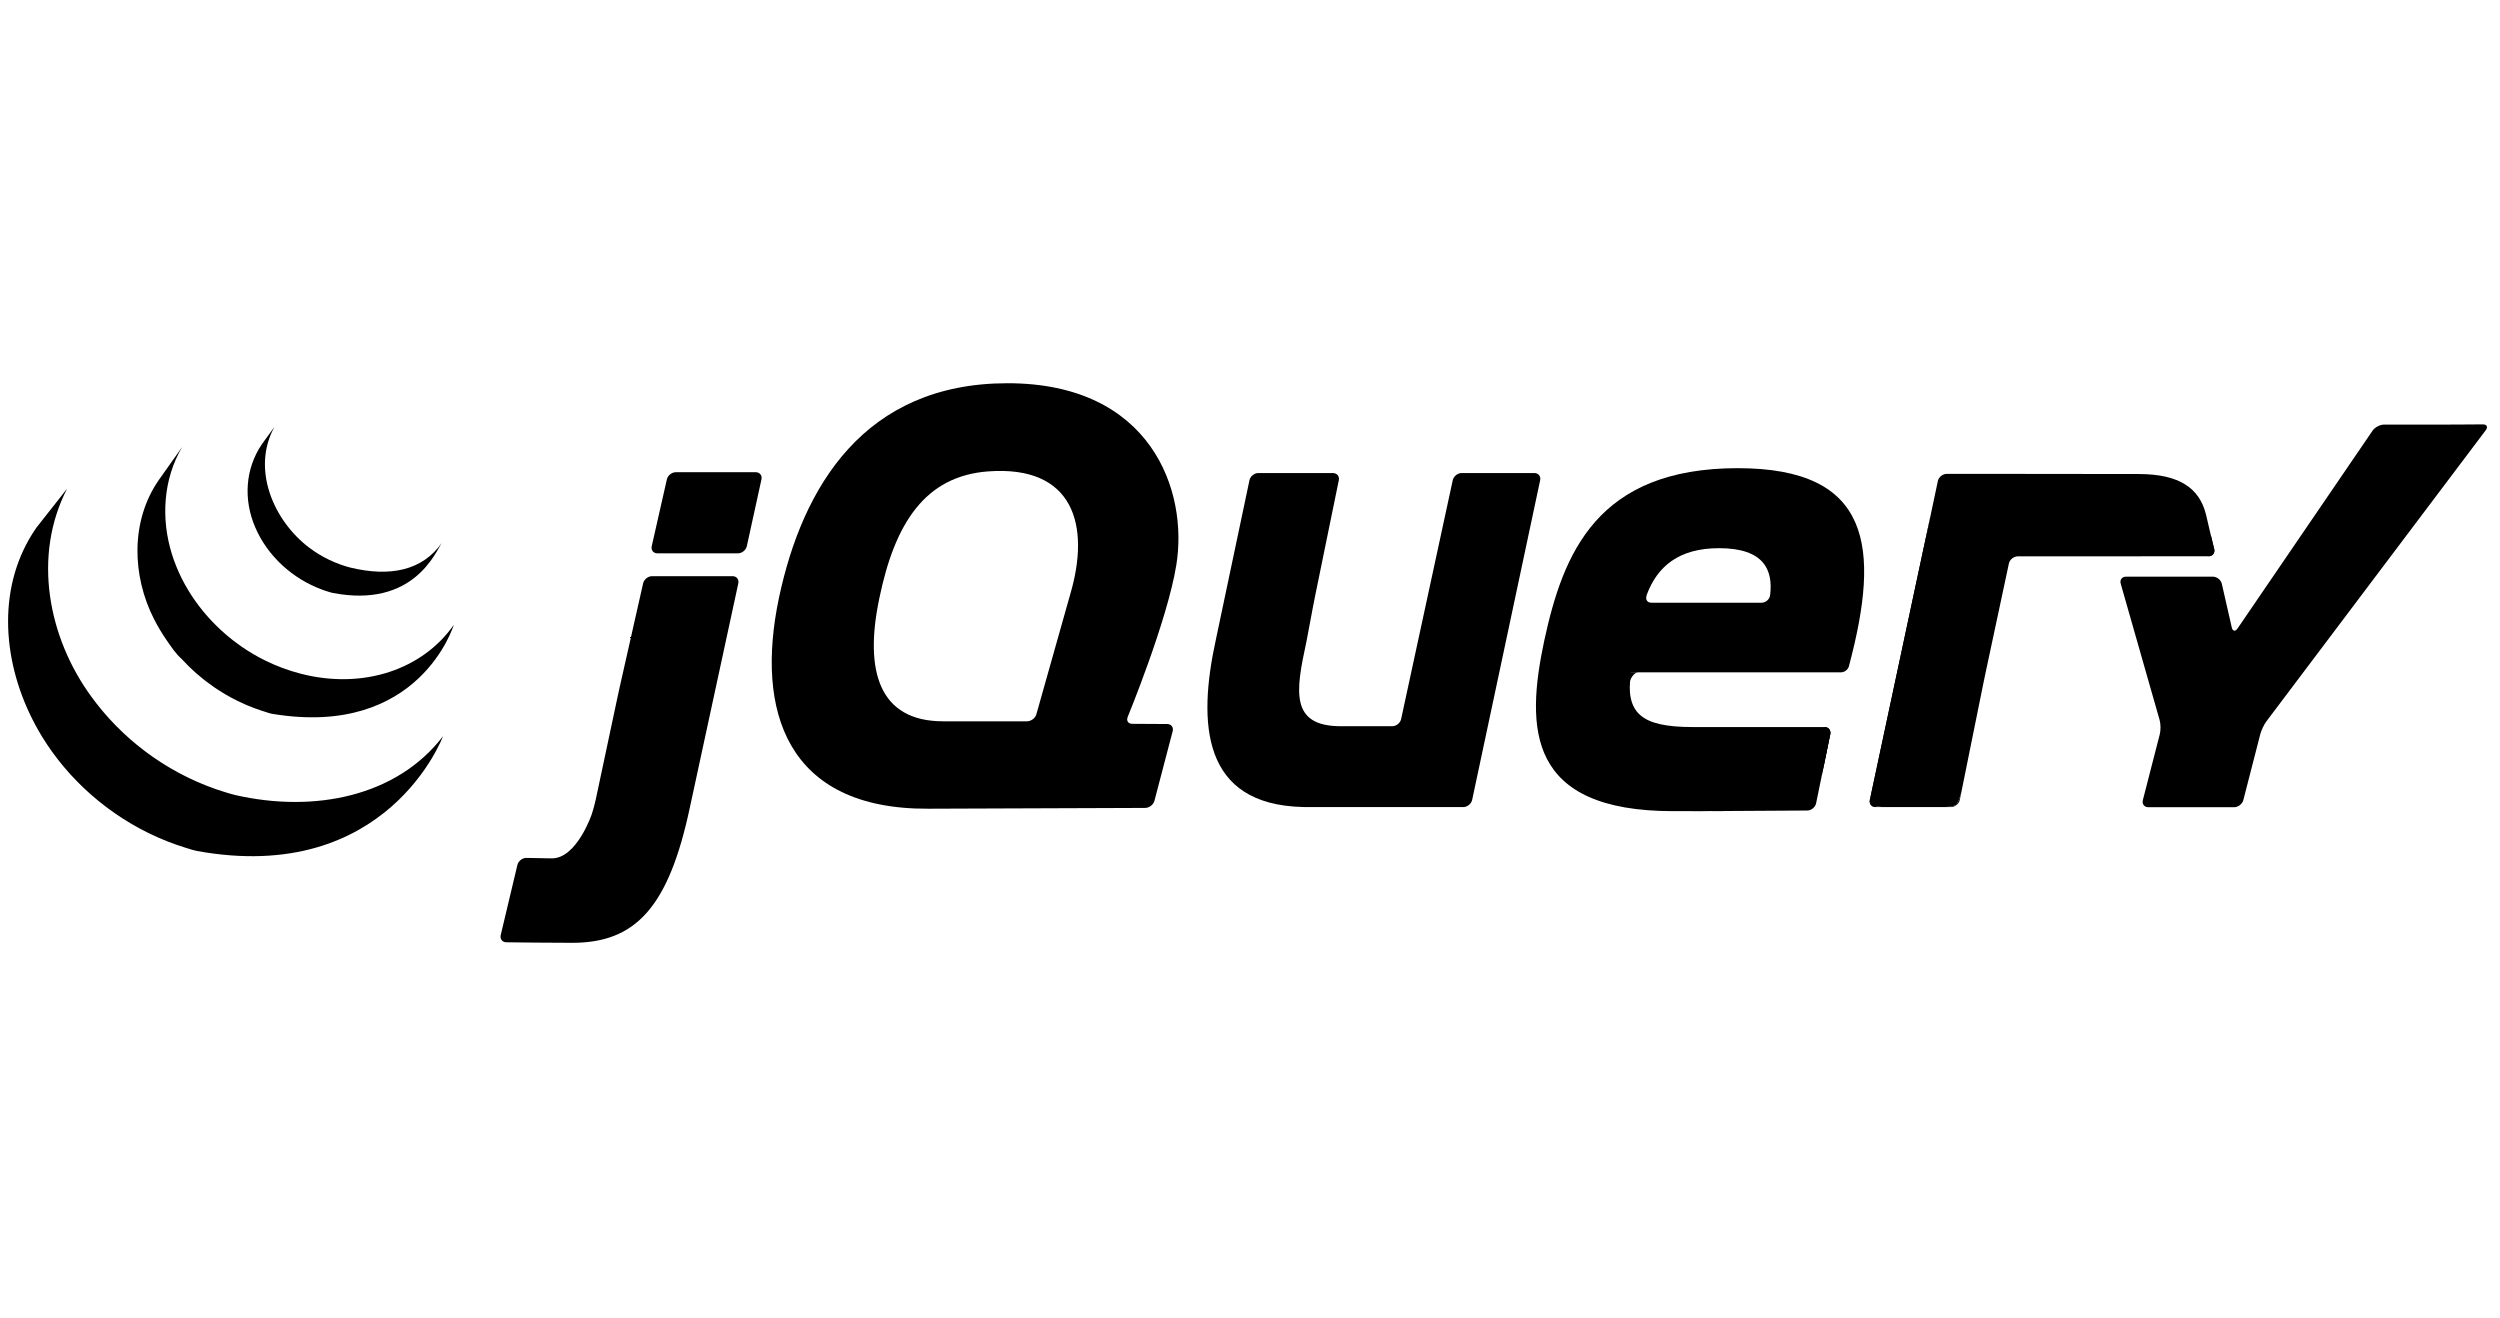 <svg width="512" height="270" xmlns="http://www.w3.org/2000/svg" xmlns:svg="http://www.w3.org/2000/svg">
 <g>
  <title>Layer 1</title>
  <g id="Layer_5">
   <path id="svg_1" d="m218.749,123.252l0.001,-0.005l-3.251,11.519l3.25,-11.514l0,0z"/>
   <path id="svg_2" d="m235.465,148.259l-3.582,-0.022l3.582,0.022z"/>
   <path id="svg_3" d="m234.544,165.461l0.003,0l-21.457,0.078l21.454,-0.078l0,0z"/>
   <path id="svg_4" d="m239.042,148.28l-3.583,-0.021l3.583,0.021z"/>
   <path id="svg_5" d="m236.425,163.999l3.737,-14.255l-3.737,14.258l0,-0.003l0,0z"/>
   <path id="svg_6" d="m315.427,98.352l-6.962,32.733l6.962,-32.733z"/>
   <path id="svg_7" d="m297.529,98.352l-5.287,24.453l5.287,-24.455l0,0.002z"/>
   <path id="svg_8" d="m314.234,96.879l-14.89,0c-0.826,0 -1.646,0.663 -1.821,1.47l-5.287,24.455l-5.286,24.456c-0.174,0.807 -0.993,1.469 -1.82,1.469l-9.033,0l-1.505,0c-10.426,0 -9.221,-7.213 -7.084,-17.093c0.021,-0.099 0.042,-0.196 0.062,-0.298l0.234,-1.246c0.016,-0.08 0.031,-0.16 0.044,-0.233l0.477,-2.536l0.51,-2.717c0.155,-0.819 0.39,-2.017 0.545,-2.77l2.401,-11.741l2.406,-11.741c0.166,-0.81 -0.376,-1.475 -1.204,-1.475l-15.282,0c-0.824,0 -1.644,0.665 -1.812,1.473l-3.287,15.59l-3.286,15.587c-0.003,0.008 -0.005,0.018 -0.005,0.024l-0.305,1.449c-3.786,17.279 -2.782,33.758 17.789,34.273c0.337,0.01 0.597,0.013 0.597,0.013l32.289,0c0.827,0 1.644,-0.664 1.816,-1.472l6.965,-32.731l6.962,-32.734c0.173,-0.809 -0.362,-1.472 -1.19,-1.472l0,0z"/>
   <path id="svg_9" d="m373.633,148.898c0.826,0 1.368,0.662 1.202,1.472l-1.447,7.066"/>
   <path id="svg_10" d="m371.945,164.507l1.444,-7.07l-1.446,7.072c0,-0.002 0.002,-0.002 0.002,-0.002l0,0z"/>
   <path id="svg_11" d="m370.132,165.993c0.003,0 0.006,-0.002 0.008,-0.002c-4.383,0.035 -17.551,0.136 -27.447,0.136c12.044,0 27.439,-0.132 27.439,-0.132l0,-0.002z"/>
   <path id="svg_12" d="m333.811,139.797c-0.012,-0.774 0.869,-2.108 1.695,-2.108l-1.859,-0.03c-0.837,8.427 0.164,2.138 0.164,2.138l0,0z"/>
   <path id="svg_13" d="m344.05,166.123c-0.095,0 -0.192,0 -0.287,0.002c0.094,-0.002 0.192,-0.002 0.287,-0.002z"/>
   <path id="svg_14" d="m373.633,148.898c0.826,0 1.368,0.662 1.202,1.472l-1.447,7.066l-0.235,1.152"/>
   <path id="svg_15" d="m351.099,166.108l-0.061,0l0.061,0z"/>
   <path id="svg_16" d="m347.443,166.119l-0.212,0l0.212,0z"/>
   <path id="svg_17" d="m346.328,166.121c-0.118,0 -0.233,0 -0.351,0.002c0.118,-0.002 0.233,-0.002 0.351,-0.002z"/>
   <path id="svg_18" d="m345.194,166.123l-0.309,0l0.309,0z"/>
   <path id="svg_19" d="m347.229,166.119c-0.302,0 -0.604,0.002 -0.901,0.002c0.298,0 0.6,-0.002 0.901,-0.002z"/>
   <path id="svg_20" d="m351.04,166.108c-1.204,0.004 -2.406,0.009 -3.593,0.011c1.187,-0.002 2.39,-0.007 3.593,-0.011z"/>
   <path id="svg_21" d="m370.143,165.991l0,0c-3.212,0.025 -11.142,0.085 -19.05,0.115c7.904,-0.028 15.836,-0.089 19.05,-0.115z"/>
   <path id="svg_22" d="m371.945,164.511l1.21,-5.922l-1.212,5.925c0,-0.002 0.002,-0.002 0.002,-0.005l0,0.002z"/>
   <path id="svg_23" d="m345.979,166.123l-0.785,0l0.785,0z"/>
   <path id="svg_24" d="m343.759,166.125l-1.062,0l1.062,0z"/>
   <path id="svg_25" d="m344.884,166.123l-0.838,0l0.838,0z"/>
   <path id="svg_26" fill="#131B28" d="m127.083,139.974l2.312,-10.253l-2.644,11.72l-2.537,11.938l2.224,-10.465c0.172,-0.81 0.463,-2.133 0.645,-2.94l0,0z"/>
   <path id="svg_27" d="m154.765,96.707l-16.352,0c-0.827,0 -1.652,0.661 -1.837,1.465l-1.55,6.843l-1.551,6.846c-0.182,0.805 0.345,1.465 1.172,1.465l16.478,0c0.826,0 1.648,-0.661 1.825,-1.468l1.499,-6.844l1.499,-6.838l0,-0.002c0.176,-0.806 -0.356,-1.467 -1.183,-1.467l0,0z"/>
   <path id="svg_28" d="m151.207,119.472l0,-0.002l-4.795,22.187l4.795,-22.185z"/>
   <path id="svg_29" fill="#131B28" d="m103.706,192.984c0,0 8.243,0.105 13.482,0.105c-3.979,0 -10.554,-0.072 -13.489,-0.106c0.003,0 0.005,0.001 0.007,0.001l0,0z"/>
   <path id="svg_30" fill="#131B28" d="m131.708,119.469l-2.315,10.252l2.315,-10.252z"/>
   <path id="svg_31" d="m150.024,118.001l-16.48,0c-0.826,0 -1.652,0.661 -1.834,1.468l-2.315,10.253l-2.312,10.253c-0.182,0.806 -0.474,2.129 -0.646,2.938l-2.224,10.466l-2.223,10.465c-0.173,0.806 -0.528,2.111 -0.792,2.895c0,0 -3.079,9.161 -8.255,9.057c-0.22,-0.005 -0.434,-0.007 -0.646,-0.012c-2.507,-0.049 -4.479,-0.084 -4.479,-0.084l-0.004,0c-0.824,-0.012 -1.655,0.633 -1.847,1.435l-1.71,7.187l-1.707,7.181c-0.192,0.803 0.327,1.466 1.147,1.479c2.936,0.034 9.51,0.108 13.489,0.108c12.929,0 19.745,-7.163 24.113,-27.774l5.113,-23.657l4.795,-22.188c0.176,-0.809 -0.358,-1.469 -1.183,-1.47l0,0z"/>
   <path id="svg_32" d="m384.134,165.288c-0.827,0 -1.364,-0.663 -1.189,-1.473l12.397,-58.069"/>
   <path id="svg_33" d="m401.362,163.813l5.015,-24.786l-5.015,24.786z"/>
   <path id="svg_34" d="m383.124,164.552c-0.1,-0.404 -0.042,-1.396 0.134,-2.206l5.885,-27.564l-6.199,29.035c-0.174,0.809 0.362,1.472 1.188,1.472l1.506,0c-0.828,-0.001 -2.412,-0.332 -2.514,-0.737l0,0z"/>
   <path id="svg_35" d="m400.384,164.957c-0.451,0.182 -1.496,0.331 -2.324,0.331l1.506,0c0.826,0 1.638,-0.663 1.8,-1.475l0.301,-1.473c-0.166,0.81 -0.833,2.434 -1.283,2.617l0,0z"/>
   <path id="svg_36" d="m403.874,151.421l2.214,-10.938c-0.002,0.007 -0.002,0.016 -0.004,0.021l-2.21,10.917l0,0z"/>
   <path id="svg_37" d="m452.79,109.636l0.683,2.822c0.188,0.808 -0.334,1.463 -1.158,1.465"/>
   <path id="svg_38" d="m401.663,162.342l2.207,-10.919l-2.207,10.919z"/>
   <path id="svg_39" d="m452.111,106.746l0.676,2.89l-0.676,-2.89z"/>
   <path id="svg_40" d="m406.084,140.482c0.164,-0.809 0.438,-2.122 0.608,-2.922l2.364,-11.075l-2.677,12.544l-0.295,1.453l0,0z"/>
   <path id="svg_41" d="m395.546,104.794c-0.165,0.781 -0.375,1.769 -0.517,2.422l-5.883,27.564l6.198,-29.035l0.202,-0.951l0,0z"/>
   <path id="svg_42" d="m453.469,112.458l-0.684,-2.822l-0.676,-2.89l-0.343,-1.463c-1.337,-5.2 -5.267,-8.202 -13.799,-8.202l-13.283,-0.014l-12.234,-0.014l-1.05,0l-12.716,0c-0.825,0 -1.643,0.66 -1.812,1.47l0,0l-0.61,2.876l-0.718,3.397l-0.2,0.952l-6.199,29.035l-5.884,27.564c-0.175,0.811 -0.232,1.802 -0.133,2.206c0.1,0.405 1.686,0.736 2.514,0.736l12.416,0c0.828,0 1.875,-0.149 2.324,-0.331c0.45,-0.182 1.117,-1.807 1.282,-2.616l2.208,-10.92l2.209,-10.917c0.001,-0.004 0.002,-0.014 0.004,-0.021l0.295,-1.453l2.677,-12.544l2.365,-11.079c0.175,-0.805 0.988,-1.463 1.814,-1.465l39.074,-0.02c0.825,-0.003 1.347,-0.658 1.159,-1.465l0,0z"/>
   <path id="svg_43" d="m503.772,86.944c-0.829,0.006 -2.181,0.011 -3.009,0.011l-12.506,0c-0.829,0 -1.888,0.559 -2.354,1.241l-27.656,40.518c-0.467,0.684 -1.001,0.581 -1.185,-0.224l-2.034,-8.926c-0.183,-0.807 -1.012,-1.465 -1.837,-1.465l-17.78,0c-0.828,0 -1.317,0.649 -1.091,1.444l7.966,27.909c0.228,0.795 0.245,2.103 0.04,2.903l-3.473,13.508c-0.206,0.801 0.303,1.457 1.131,1.457l17.571,0c0.825,0 1.671,-0.656 1.875,-1.457l3.476,-13.508c0.204,-0.801 0.78,-1.998 1.277,-2.659l44.897,-59.59c0.499,-0.661 0.229,-1.197 -0.597,-1.192l-4.711,0.03l0,0z"/>
   <path id="svg_44" d="m362.521,121.897l0,-0.017c-0.104,0.897 -0.932,1.555 -1.759,1.555l-22.541,0c-0.779,0 -1.175,-0.53 -1.061,-1.184c0.007,-0.019 0.009,-0.036 0.021,-0.052c0,0 -0.008,0.002 -0.015,0.006c0.005,-0.026 0.005,-0.049 0.013,-0.075c0,0 0.042,-0.159 0.103,-0.384c2.152,-5.724 6.538,-9.48 14.78,-9.48c9.279,0.002 11.088,4.535 10.459,9.631l0,0zm-6.614,-26.017c-28.933,0 -35.79,17.562 -39.637,35.287c-3.846,18.066 -3.514,34.958 26.426,34.958l1.062,0c0.096,-0.002 0.191,-0.002 0.286,-0.002l0.839,0l0.307,0l0.785,0c0.118,-0.002 0.234,-0.002 0.351,-0.002c0.3,0 0.601,-0.002 0.902,-0.002l0.213,0c1.185,-0.002 2.388,-0.007 3.591,-0.011l0.061,0c7.908,-0.031 15.838,-0.092 19.052,-0.117c0.819,-0.012 1.623,-0.674 1.793,-1.477l1.212,-5.924l0.235,-1.154l1.446,-7.065c0.167,-0.811 -0.375,-1.473 -1.202,-1.473l-26.917,0c-10.705,0 -13.885,-2.845 -12.714,-11.208l43.028,0l-0.004,0.004c0.012,0 0.021,-0.004 0.031,-0.004c0.683,-0.013 1.316,-0.484 1.565,-1.111c0.047,-0.121 0.088,-0.246 0.104,-0.375l-0.005,0.004c6.388,-24.098 4.557,-40.327 -22.813,-40.327l0.003,-0.001z"/>
   <path id="svg_45" d="m219.156,121.806l-0.407,1.441c0,0.005 -0.001,0.005 -0.001,0.005l-3.249,11.514l-3.248,11.513c-0.225,0.795 -1.085,1.445 -1.913,1.445l-17.197,0c-13.043,0 -16.22,-10.201 -13.043,-25.25c3.175,-15.391 9.402,-24.959 22.24,-25.929c17.545,-1.322 21.054,11.017 16.818,25.261l0,0zm11.793,25.033c0,0 8.108,-19.687 9.95,-31.058c2.511,-15.222 -5.11,-37.296 -34.547,-37.296c-29.27,0 -41.979,21.076 -46.829,43.988c-4.849,23.077 1.505,43.316 30.607,43.151l22.96,-0.085l21.457,-0.078c0.827,-0.008 1.672,-0.662 1.882,-1.461l3.738,-14.258c0.208,-0.801 -0.297,-1.459 -1.123,-1.463l-3.583,-0.021l-3.581,-0.021c-0.704,-0.006 -1.105,-0.459 -1.021,-1.063c0.016,-0.109 0.04,-0.221 0.09,-0.335l0,0z"/>
   <path id="svg_46" d="m375.843,133.662c0,0.545 -0.441,0.987 -0.987,0.987c-0.545,0 -0.986,-0.442 -0.986,-0.987c0,-0.544 0.441,-0.984 0.986,-0.984c0.545,0 0.987,0.44 0.987,0.984z"/>
   <path id="svg_47" d="m7.453,108.066c-8.082,11.616 -7.075,26.728 -0.902,39.071c0.147,0.296 0.301,0.587 0.453,0.879c0.097,0.184 0.188,0.373 0.289,0.555c0.057,0.109 0.121,0.216 0.18,0.32c0.105,0.197 0.213,0.384 0.322,0.576c0.192,0.338 0.389,0.674 0.589,1.01c0.111,0.185 0.221,0.369 0.336,0.554c0.223,0.359 0.451,0.716 0.684,1.07c0.097,0.151 0.192,0.303 0.292,0.449c0.322,0.48 0.651,0.96 0.99,1.431c0.009,0.012 0.019,0.024 0.028,0.036c0.054,0.076 0.113,0.15 0.167,0.226c0.293,0.405 0.597,0.805 0.902,1.201c0.113,0.144 0.227,0.288 0.34,0.433c0.273,0.344 0.551,0.685 0.834,1.025c0.106,0.127 0.212,0.255 0.319,0.38c0.379,0.446 0.767,0.892 1.163,1.328c0.007,0.008 0.016,0.017 0.023,0.024c0.016,0.019 0.03,0.03 0.044,0.048c0.386,0.422 0.781,0.835 1.182,1.247c0.124,0.127 0.251,0.255 0.378,0.382c0.31,0.312 0.625,0.617 0.943,0.925c0.129,0.122 0.257,0.248 0.386,0.366c0.425,0.4 0.854,0.793 1.292,1.176c0.008,0.008 0.013,0.014 0.021,0.017c0.074,0.066 0.151,0.13 0.225,0.191c0.386,0.335 0.779,0.667 1.174,0.993c0.161,0.13 0.324,0.259 0.486,0.388c0.323,0.259 0.65,0.514 0.979,0.765c0.174,0.133 0.348,0.266 0.523,0.398c0.363,0.266 0.729,0.53 1.098,0.787c0.135,0.098 0.265,0.191 0.4,0.284c0.037,0.026 0.071,0.054 0.109,0.079c0.351,0.24 0.708,0.474 1.066,0.705c0.154,0.103 0.307,0.208 0.462,0.308c0.549,0.347 1.106,0.69 1.67,1.023c0.153,0.087 0.308,0.173 0.461,0.26c0.414,0.239 0.831,0.474 1.253,0.703c0.228,0.123 0.463,0.239 0.693,0.356c0.299,0.157 0.595,0.315 0.897,0.466c0.069,0.035 0.14,0.068 0.208,0.101c0.121,0.059 0.244,0.116 0.367,0.178c0.47,0.225 0.943,0.444 1.421,0.658c0.102,0.045 0.2,0.09 0.301,0.134c0.547,0.239 1.1,0.471 1.658,0.69c0.134,0.054 0.269,0.105 0.404,0.159c0.516,0.198 1.039,0.395 1.564,0.579c0.067,0.023 0.131,0.045 0.197,0.067c0.577,0.202 1.159,0.389 1.745,0.571c0.14,0.041 0.28,0.086 0.421,0.127c0.597,0.18 1.186,0.394 1.802,0.508c39.084,7.127 50.437,-23.487 50.437,-23.487c-9.535,12.422 -26.46,15.699 -42.496,12.051c-0.608,-0.137 -1.197,-0.326 -1.79,-0.502c-0.151,-0.045 -0.298,-0.09 -0.447,-0.136c-0.579,-0.178 -1.152,-0.364 -1.723,-0.561c-0.078,-0.027 -0.157,-0.057 -0.237,-0.085c-0.511,-0.18 -1.016,-0.369 -1.52,-0.563c-0.142,-0.057 -0.284,-0.11 -0.426,-0.167c-0.552,-0.218 -1.1,-0.445 -1.641,-0.683c-0.112,-0.047 -0.218,-0.097 -0.328,-0.146c-0.465,-0.21 -0.925,-0.422 -1.385,-0.643c-0.132,-0.064 -0.265,-0.127 -0.399,-0.192c-0.359,-0.175 -0.716,-0.361 -1.07,-0.544c-0.238,-0.125 -0.479,-0.244 -0.714,-0.374c-0.434,-0.232 -0.859,-0.474 -1.283,-0.72c-0.144,-0.081 -0.289,-0.158 -0.434,-0.241c-0.563,-0.332 -1.12,-0.676 -1.671,-1.024c-0.152,-0.097 -0.301,-0.2 -0.451,-0.3c-0.399,-0.258 -0.797,-0.52 -1.188,-0.791c-0.13,-0.086 -0.256,-0.182 -0.383,-0.269c-0.378,-0.267 -0.752,-0.538 -1.124,-0.812c-0.168,-0.124 -0.334,-0.253 -0.498,-0.377c-0.34,-0.261 -0.679,-0.522 -1.014,-0.793c-0.151,-0.12 -0.303,-0.241 -0.452,-0.362c-0.426,-0.351 -0.847,-0.702 -1.263,-1.063c-0.043,-0.039 -0.091,-0.076 -0.138,-0.116c-0.449,-0.396 -0.892,-0.801 -1.328,-1.208c-0.127,-0.121 -0.25,-0.238 -0.374,-0.36c-0.324,-0.307 -0.642,-0.617 -0.954,-0.935c-0.125,-0.125 -0.251,-0.249 -0.374,-0.373c-0.398,-0.408 -0.788,-0.82 -1.171,-1.239c-0.019,-0.021 -0.039,-0.039 -0.058,-0.062c-0.405,-0.442 -0.8,-0.895 -1.188,-1.352c-0.105,-0.125 -0.207,-0.246 -0.311,-0.369c-0.289,-0.348 -0.575,-0.7 -0.854,-1.057c-0.105,-0.127 -0.21,-0.259 -0.314,-0.39c-0.336,-0.437 -0.665,-0.871 -0.987,-1.314c-8.903,-12.144 -12.102,-28.894 -4.986,-42.649"/>
   <path id="svg_48" d="m32.54,98.28c-5.845,8.411 -5.527,19.669 -0.968,28.564c0.765,1.491 1.624,2.938 2.585,4.315c0.875,1.255 1.846,2.748 3.008,3.756c0.422,0.464 0.862,0.917 1.312,1.361c0.114,0.117 0.23,0.228 0.346,0.343c0.436,0.422 0.88,0.839 1.339,1.243c0.019,0.016 0.036,0.034 0.055,0.047c0.005,0.006 0.01,0.008 0.013,0.014c0.508,0.444 1.032,0.873 1.565,1.294c0.118,0.09 0.235,0.185 0.355,0.277c0.534,0.409 1.078,0.812 1.637,1.195c0.017,0.012 0.031,0.023 0.047,0.037c0.246,0.169 0.498,0.328 0.747,0.491c0.12,0.078 0.234,0.161 0.354,0.234c0.398,0.255 0.802,0.504 1.213,0.743c0.058,0.036 0.115,0.065 0.171,0.099c0.354,0.204 0.713,0.405 1.073,0.6c0.125,0.071 0.253,0.133 0.381,0.199c0.249,0.13 0.497,0.262 0.75,0.389c0.037,0.018 0.076,0.035 0.113,0.051c0.515,0.254 1.035,0.498 1.565,0.729c0.113,0.05 0.23,0.095 0.346,0.143c0.423,0.18 0.852,0.355 1.282,0.521c0.183,0.069 0.367,0.135 0.55,0.202c0.39,0.145 0.783,0.277 1.178,0.41c0.179,0.057 0.354,0.115 0.533,0.17c0.562,0.174 1.117,0.395 1.703,0.492c30.176,5 37.144,-18.234 37.144,-18.234c-6.281,9.043 -18.442,13.36 -31.42,9.991c-0.576,-0.151 -1.144,-0.316 -1.708,-0.494c-0.173,-0.053 -0.343,-0.109 -0.514,-0.166c-0.401,-0.13 -0.8,-0.269 -1.196,-0.412c-0.181,-0.065 -0.362,-0.132 -0.54,-0.2c-0.434,-0.167 -0.862,-0.339 -1.287,-0.52c-0.116,-0.05 -0.233,-0.094 -0.347,-0.146c-0.533,-0.231 -1.057,-0.477 -1.575,-0.73c-0.266,-0.131 -0.527,-0.269 -0.789,-0.402c-0.151,-0.079 -0.304,-0.157 -0.456,-0.235c-0.336,-0.183 -0.67,-0.371 -1,-0.563c-0.078,-0.045 -0.159,-0.087 -0.238,-0.135c-0.409,-0.239 -0.812,-0.485 -1.21,-0.738c-0.123,-0.079 -0.241,-0.164 -0.364,-0.244c-0.263,-0.171 -0.526,-0.344 -0.784,-0.519c-0.556,-0.383 -1.098,-0.785 -1.631,-1.193c-0.123,-0.097 -0.247,-0.191 -0.367,-0.288c-5.681,-4.485 -10.183,-10.615 -12.324,-17.564c-2.244,-7.208 -1.761,-15.299 2.126,-21.865"/>
   <path id="svg_49" d="m53.639,90.968c-3.445,5.07 -3.784,11.368 -1.393,16.968c2.521,5.944 7.687,10.607 13.717,12.817c0.249,0.093 0.497,0.175 0.749,0.261c0.11,0.034 0.219,0.071 0.33,0.104c0.355,0.112 0.708,0.242 1.075,0.311c16.662,3.22 21.182,-8.551 22.385,-10.283c-3.959,5.7 -10.612,7.068 -18.775,5.087c-0.645,-0.158 -1.354,-0.39 -1.975,-0.61c-0.797,-0.284 -1.582,-0.608 -2.346,-0.974c-1.449,-0.697 -2.831,-1.542 -4.112,-2.509c-7.304,-5.542 -11.843,-16.116 -7.076,-24.727"/>
  </g>
 </g>
</svg>